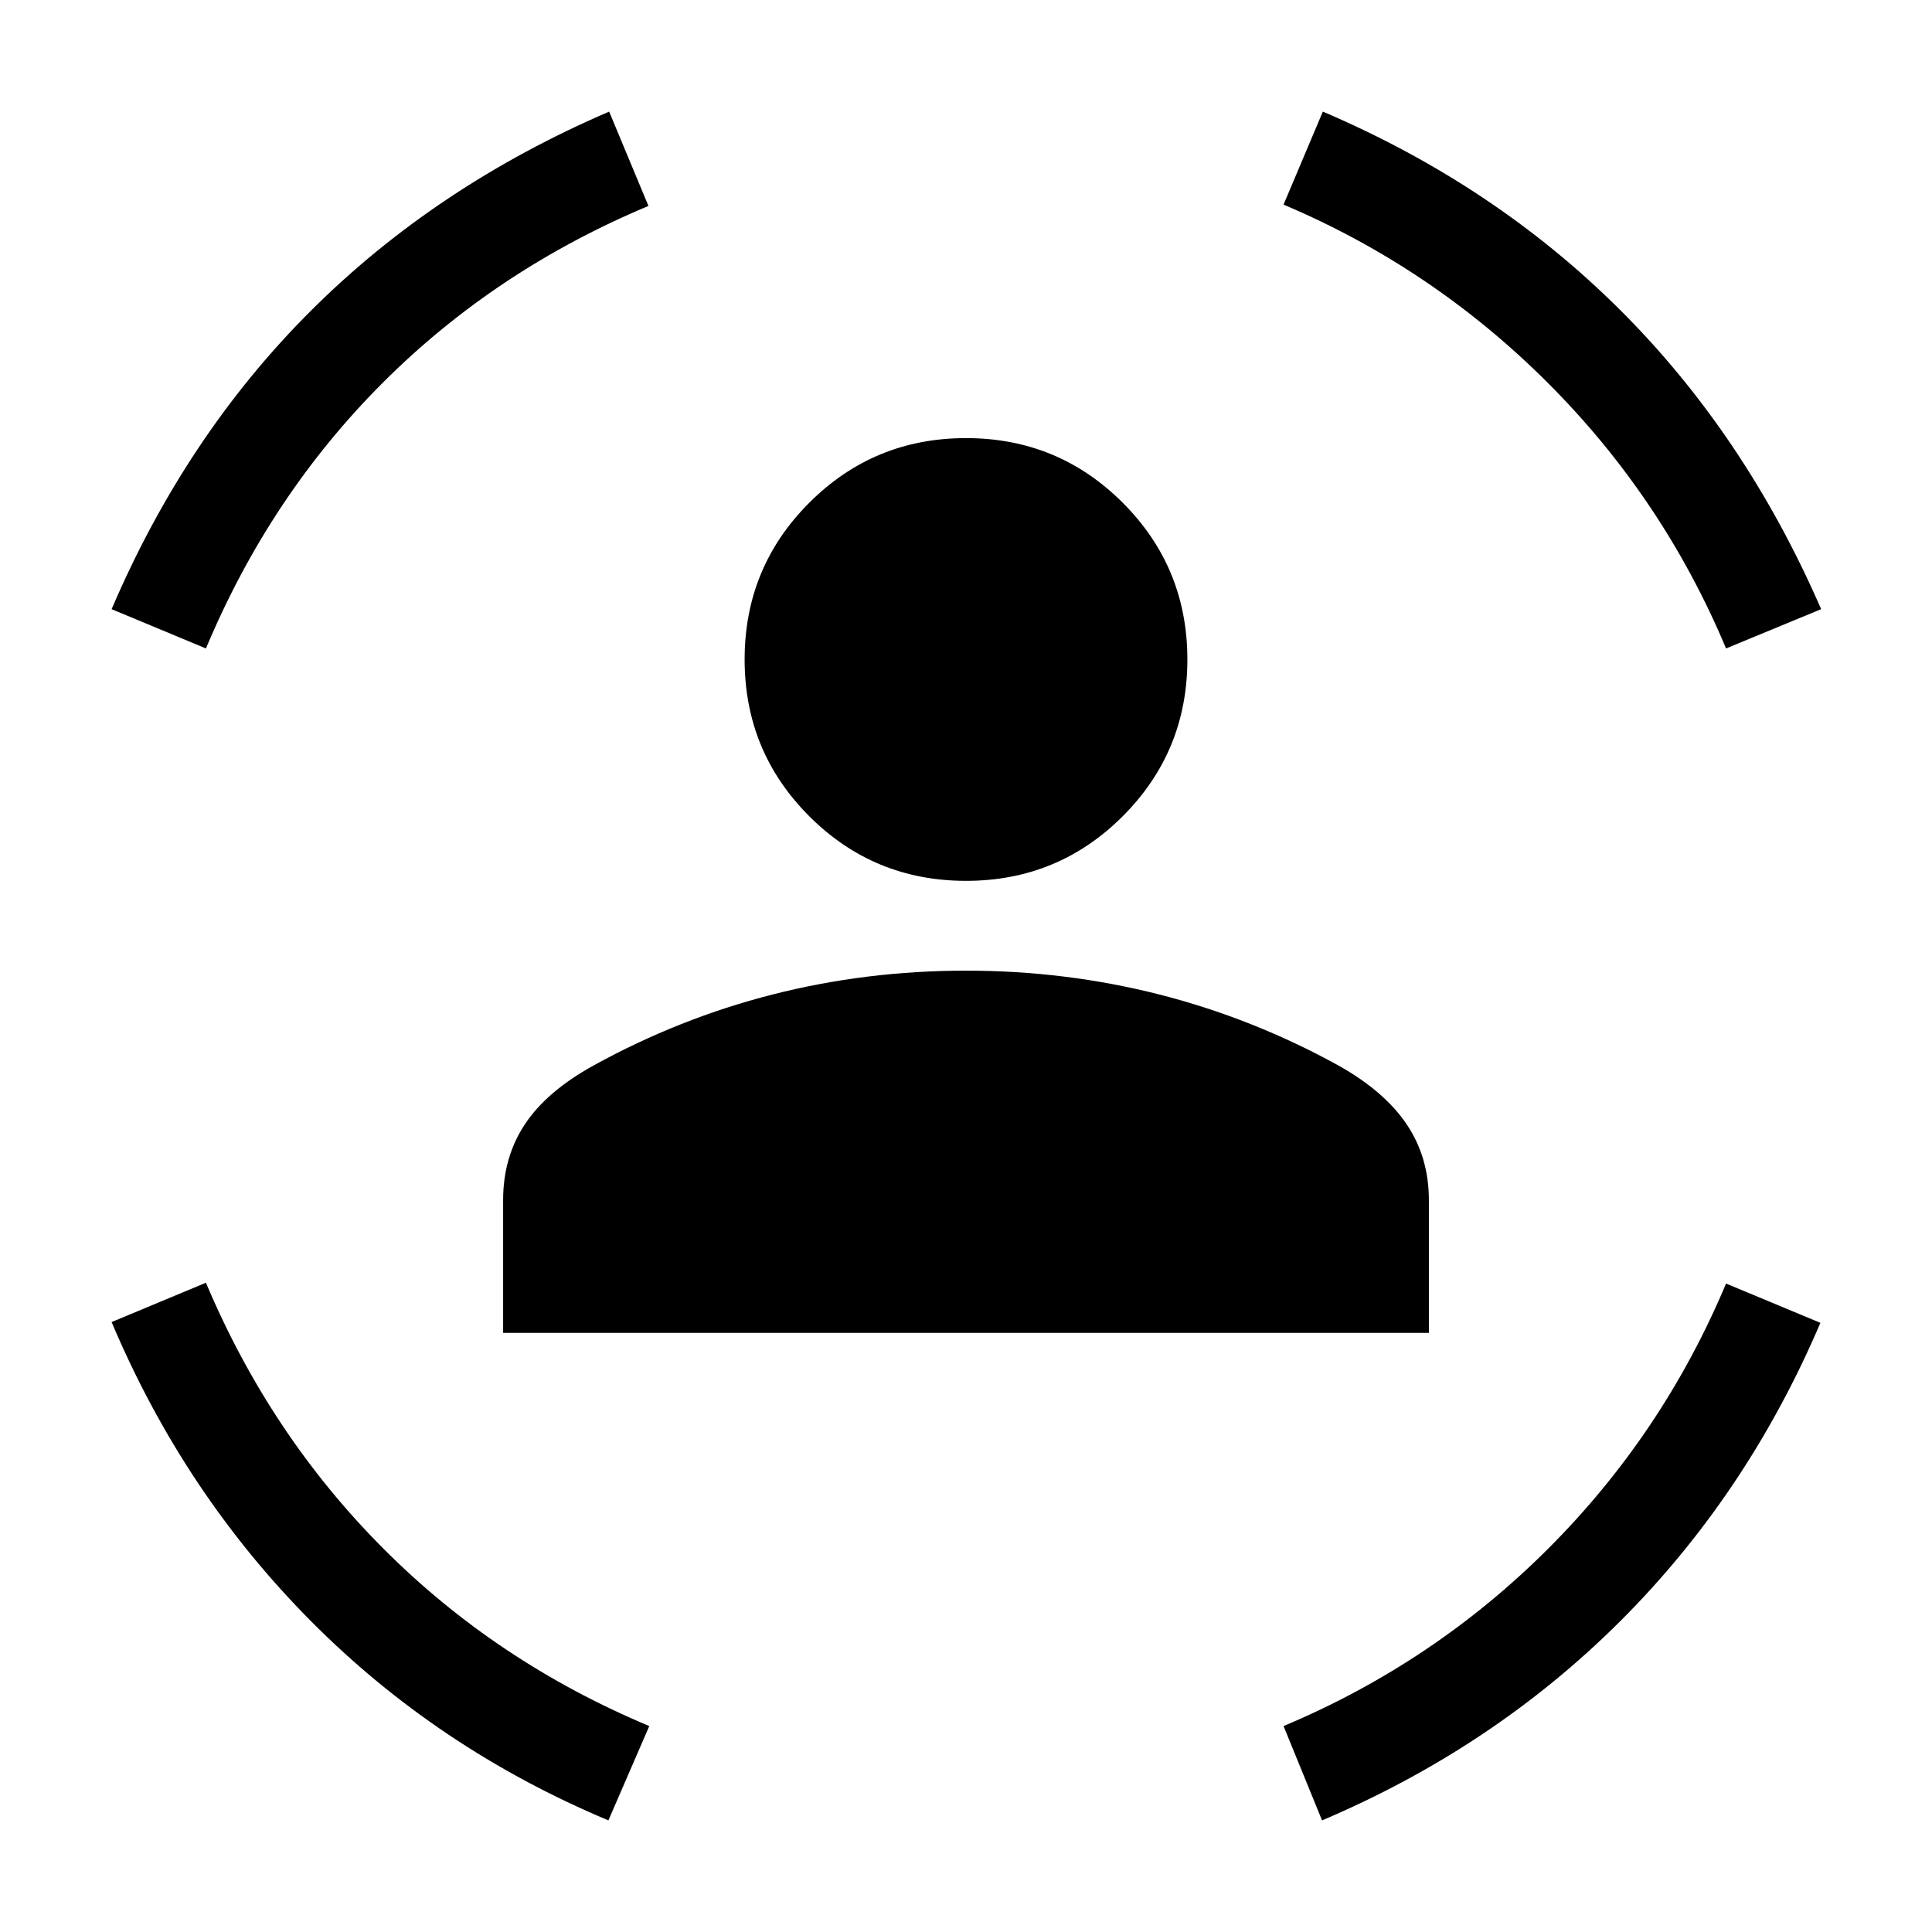 <svg xmlns="http://www.w3.org/2000/svg" height="40" viewBox="0 -960 960 960" width="40"><path d="M480-522.31q-45.77 0-77.88-32.11Q370-586.54 370-632.31t32.12-77.88q32.11-32.12 77.88-32.12 45.77 0 77.88 32.12Q590-678.08 590-632.31q0 45.77-32.12 77.89-32.11 32.11-77.88 32.11ZM250-297.69v-66q0-21.39 10.85-37.72 10.84-16.33 34.07-29.15 42.62-23.47 89.03-35.3 46.41-11.83 96.05-11.83 49.51 0 95.99 11.83 46.47 11.83 89.09 35.3 22.84 12.82 33.88 29.21Q710-384.95 710-363.69v66H250Zm607.67-340.1Q826.26-712.67 769-769.86q-57.26-57.19-131.21-88.47l19.52-46.21q85.28 36.39 147.56 98.39t100.05 148.84l-47.25 19.52Zm-755.34 0-46.87-19.52q37-86.46 99.08-148.34 62.08-61.89 148.15-98.89l19.52 46.87q-75.98 31.82-132.02 87.86-56.04 56.04-87.86 132.02ZM302.31-55.46q-84.9-35.62-147.95-99.16-63.05-63.53-98.9-148.46l46.87-19.54q31.82 75.57 88.07 132.02 56.24 56.45 132.22 88.27l-20.31 46.87Zm354.61 0-19.13-46.87q74.75-31.41 131.61-88.27 56.86-56.86 88.27-131.61l46.87 19.52q-36.39 85.28-99.35 148.14-62.96 62.86-148.27 99.09Z"/></svg>